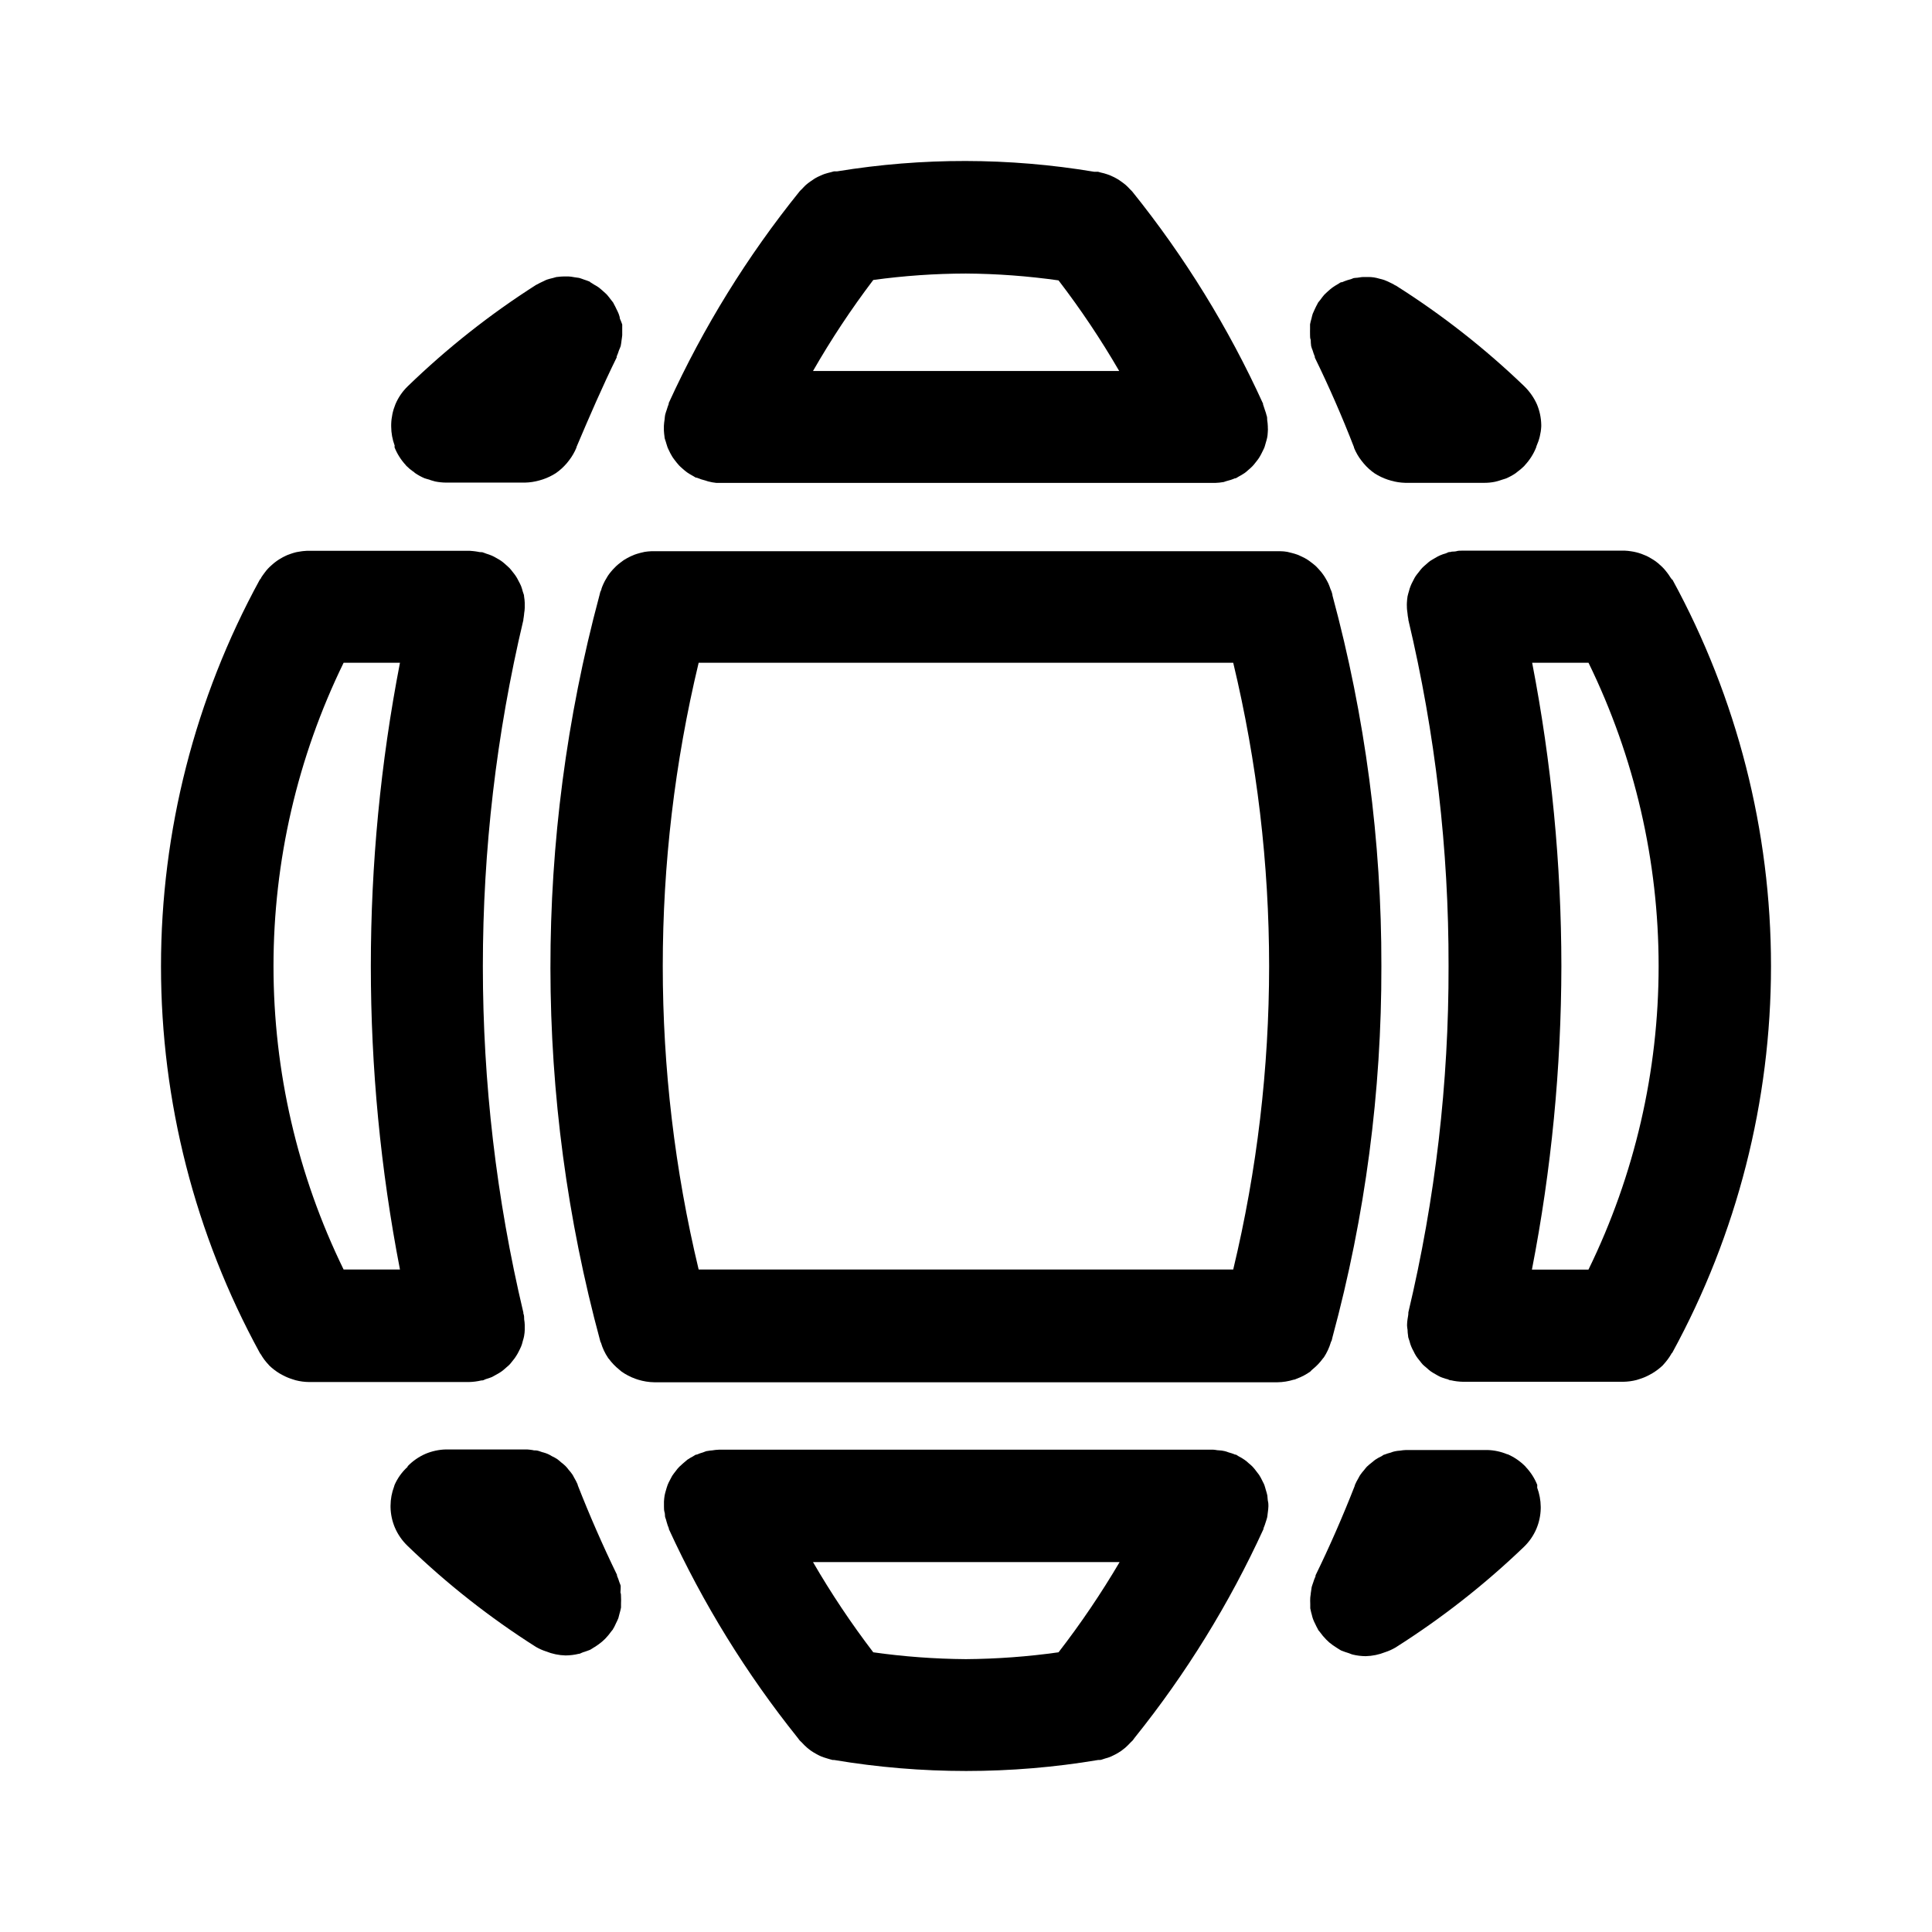 <svg width="48" height="48" viewBox="0 0 48 48" fill="none" xmlns="http://www.w3.org/2000/svg">
<path fill-rule="evenodd" clip-rule="evenodd" d="M16.539 10.966C16.541 10.971 16.543 10.976 16.544 10.982L16.554 11.017C16.563 11.049 16.573 11.081 16.584 11.112C16.59 11.127 16.597 11.143 16.604 11.158C16.61 11.171 16.617 11.185 16.624 11.198C16.63 11.211 16.636 11.223 16.642 11.236C16.645 11.243 16.649 11.25 16.652 11.257L16.659 11.27C16.674 11.298 16.689 11.324 16.706 11.352C16.73 11.39 16.758 11.424 16.784 11.458C16.793 11.47 16.802 11.482 16.812 11.494C16.831 11.517 16.851 11.541 16.872 11.564C16.897 11.591 16.924 11.614 16.951 11.637L16.951 11.638L16.972 11.656C16.985 11.667 16.997 11.678 17.01 11.689L17.023 11.699C17.028 11.704 17.034 11.708 17.039 11.712C17.051 11.722 17.064 11.731 17.076 11.74C17.109 11.764 17.158 11.791 17.201 11.816L17.212 11.822C17.222 11.828 17.23 11.832 17.237 11.836L17.247 11.843L17.25 11.845L17.251 11.845C17.266 11.855 17.276 11.861 17.294 11.868H17.312C17.38 11.897 17.451 11.921 17.524 11.938L17.592 11.96C17.66 11.978 17.73 11.991 17.8 11.998H30.189C30.26 11.996 30.331 11.988 30.401 11.976L30.467 11.954C30.504 11.945 30.541 11.935 30.577 11.923C30.586 11.92 30.596 11.917 30.605 11.913L30.622 11.907C30.641 11.9 30.66 11.892 30.679 11.884H30.699C30.708 11.88 30.716 11.876 30.724 11.871C30.731 11.867 30.737 11.864 30.743 11.86L30.743 11.859C30.755 11.852 30.767 11.844 30.779 11.838C30.807 11.824 30.873 11.786 30.917 11.756C30.946 11.737 30.966 11.719 30.986 11.701C30.996 11.691 31.007 11.682 31.019 11.672C31.053 11.644 31.087 11.614 31.119 11.58C31.132 11.566 31.145 11.552 31.157 11.537C31.174 11.517 31.191 11.496 31.207 11.474C31.218 11.46 31.23 11.446 31.24 11.432L31.247 11.423L31.253 11.414L31.262 11.402C31.27 11.391 31.278 11.379 31.285 11.368C31.308 11.33 31.33 11.292 31.349 11.252C31.356 11.236 31.364 11.22 31.372 11.205L31.383 11.183C31.392 11.165 31.401 11.146 31.409 11.128C31.414 11.116 31.418 11.104 31.422 11.092C31.424 11.086 31.426 11.08 31.427 11.074C31.43 11.065 31.433 11.056 31.435 11.047L31.435 11.046C31.439 11.03 31.444 11.014 31.449 10.998C31.463 10.954 31.473 10.914 31.483 10.87C31.484 10.864 31.485 10.858 31.486 10.852C31.488 10.843 31.489 10.835 31.49 10.825C31.491 10.817 31.492 10.808 31.493 10.799L31.494 10.784C31.495 10.772 31.496 10.758 31.497 10.745L31.498 10.729L31.499 10.71C31.502 10.674 31.501 10.659 31.5 10.644L31.499 10.635C31.499 10.632 31.499 10.628 31.499 10.625L31.499 10.618V10.598C31.497 10.543 31.492 10.488 31.483 10.434C31.483 10.396 31.483 10.355 31.467 10.319C31.457 10.277 31.445 10.236 31.429 10.195C31.427 10.188 31.424 10.181 31.422 10.174C31.42 10.167 31.418 10.159 31.415 10.152L31.415 10.151L31.415 10.15L31.412 10.143C31.406 10.122 31.399 10.1 31.391 10.079C31.388 10.071 31.385 10.062 31.381 10.053C31.38 10.048 31.38 10.043 31.38 10.038L31.381 10.037L31.381 10.034L31.381 10.031C30.523 8.146 29.432 6.377 28.134 4.763C28.128 4.756 28.122 4.749 28.115 4.742L28.108 4.735L28.099 4.726L28.099 4.726L28.091 4.719C28.088 4.715 28.085 4.712 28.082 4.709L28.077 4.704L28.072 4.699C28.052 4.677 28.008 4.631 27.972 4.599C27.936 4.567 27.898 4.541 27.86 4.513C27.834 4.494 27.812 4.478 27.788 4.463C27.777 4.456 27.766 4.45 27.754 4.443C27.711 4.417 27.666 4.395 27.62 4.375L27.608 4.369C27.603 4.367 27.597 4.364 27.591 4.362C27.585 4.359 27.578 4.356 27.571 4.353C27.551 4.345 27.531 4.338 27.51 4.331C27.458 4.313 27.404 4.298 27.35 4.287L27.28 4.267H27.182C25.069 3.914 22.913 3.911 20.799 4.257H20.721L20.641 4.279C20.616 4.285 20.592 4.291 20.569 4.297C20.544 4.304 20.519 4.311 20.495 4.319C20.486 4.322 20.477 4.325 20.469 4.328L20.459 4.332L20.448 4.336C20.424 4.346 20.402 4.355 20.377 4.367C20.359 4.375 20.34 4.384 20.32 4.393C20.296 4.405 20.272 4.418 20.249 4.431L20.139 4.505C20.101 4.531 20.065 4.559 20.029 4.589C20.016 4.601 20.003 4.613 19.99 4.626C19.975 4.64 19.961 4.655 19.947 4.671L19.943 4.675C19.938 4.681 19.933 4.686 19.929 4.691C19.922 4.697 19.916 4.704 19.909 4.71L19.909 4.71C19.902 4.716 19.896 4.723 19.889 4.729C19.882 4.736 19.874 4.744 19.867 4.753C18.567 6.364 17.474 8.132 16.614 10.015V10.037C16.596 10.083 16.579 10.13 16.566 10.177C16.552 10.219 16.536 10.261 16.526 10.303C16.523 10.32 16.521 10.337 16.518 10.354C16.516 10.375 16.514 10.396 16.512 10.418C16.503 10.472 16.497 10.527 16.494 10.582V10.694C16.497 10.747 16.502 10.801 16.51 10.854C16.51 10.869 16.513 10.884 16.517 10.899C16.521 10.914 16.526 10.928 16.531 10.943C16.534 10.951 16.537 10.958 16.539 10.966ZM21.696 6.956C22.459 6.851 23.228 6.798 23.997 6.796C24.767 6.801 25.536 6.858 26.299 6.966C26.849 7.683 27.352 8.435 27.806 9.217H20.199C20.649 8.432 21.149 7.677 21.696 6.956Z" fill="currentColor"/>
<path d="M10.082 11.556C9.963 11.428 9.868 11.278 9.803 11.116C9.803 11.11 9.803 11.103 9.803 11.097L9.803 11.089C9.803 11.083 9.804 11.076 9.805 11.07C9.749 10.918 9.72 10.759 9.719 10.598V10.572C9.72 10.561 9.72 10.55 9.719 10.54C9.724 10.368 9.76 10.2 9.825 10.041C9.896 9.874 10 9.723 10.13 9.597C11.106 8.652 12.174 7.808 13.319 7.078C13.328 7.073 13.336 7.069 13.345 7.066C13.39 7.04 13.436 7.017 13.483 6.996C13.498 6.99 13.511 6.983 13.524 6.977L13.524 6.976C13.537 6.97 13.549 6.963 13.564 6.957C13.573 6.953 13.582 6.95 13.593 6.946C13.614 6.939 13.637 6.932 13.66 6.926C13.678 6.921 13.696 6.917 13.712 6.913C13.723 6.91 13.733 6.908 13.741 6.906C13.777 6.898 13.815 6.88 13.853 6.88C13.908 6.873 13.964 6.869 14.019 6.868H14.117C14.134 6.869 14.15 6.87 14.166 6.872C14.172 6.872 14.178 6.873 14.184 6.874L14.194 6.875C14.225 6.879 14.255 6.884 14.285 6.89L14.385 6.904C14.413 6.911 14.44 6.921 14.468 6.931C14.486 6.938 14.503 6.944 14.521 6.95C14.539 6.956 14.557 6.962 14.575 6.968C14.6 6.976 14.624 6.986 14.649 6.996L14.669 7.014C14.701 7.03 14.713 7.044 14.755 7.068L14.777 7.081C14.785 7.085 14.793 7.09 14.801 7.094L14.812 7.101L14.823 7.107L14.833 7.113C14.839 7.117 14.844 7.12 14.849 7.124C14.859 7.13 14.869 7.137 14.879 7.144C14.893 7.154 14.906 7.165 14.919 7.177C14.934 7.19 14.949 7.203 14.963 7.215C14.972 7.223 14.981 7.231 14.989 7.238C15.021 7.266 15.053 7.294 15.083 7.326C15.117 7.366 15.15 7.407 15.181 7.45C15.199 7.476 15.221 7.496 15.237 7.522C15.242 7.53 15.245 7.539 15.249 7.548C15.274 7.592 15.296 7.636 15.317 7.682C15.326 7.702 15.336 7.721 15.346 7.741C15.356 7.76 15.365 7.78 15.371 7.798C15.377 7.82 15.386 7.843 15.393 7.866C15.395 7.872 15.396 7.879 15.397 7.886C15.399 7.896 15.401 7.906 15.401 7.916C15.423 7.964 15.442 8.013 15.459 8.062V8.329C15.457 8.348 15.455 8.368 15.452 8.388C15.45 8.409 15.446 8.43 15.443 8.451C15.438 8.5 15.431 8.548 15.421 8.597C15.409 8.632 15.395 8.667 15.379 8.701C15.363 8.754 15.343 8.806 15.321 8.857V8.881C14.969 9.597 14.641 10.355 14.323 11.106V11.118C14.275 11.234 14.212 11.343 14.135 11.442L14.079 11.512C14 11.604 13.909 11.687 13.809 11.756C13.709 11.82 13.601 11.872 13.487 11.91L13.401 11.936C13.285 11.969 13.166 11.987 13.045 11.99H11.088C10.995 11.99 10.903 11.98 10.812 11.962C10.775 11.953 10.739 11.943 10.704 11.931C10.69 11.926 10.677 11.921 10.664 11.916C10.624 11.904 10.586 11.896 10.548 11.882C10.464 11.847 10.384 11.802 10.308 11.75C10.303 11.747 10.297 11.741 10.292 11.735C10.284 11.726 10.277 11.718 10.268 11.718C10.205 11.674 10.146 11.625 10.092 11.57L10.082 11.556Z" fill="currentColor"/>
<path fill-rule="evenodd" clip-rule="evenodd" d="M11.962 34.296H11.98C12.001 34.296 12.02 34.287 12.039 34.277C12.049 34.272 12.059 34.267 12.07 34.264C12.121 34.249 12.172 34.232 12.222 34.212C12.261 34.192 12.3 34.171 12.338 34.148C12.357 34.137 12.377 34.127 12.396 34.115C12.408 34.108 12.42 34.1 12.432 34.092L12.44 34.087L12.446 34.083L12.454 34.078C12.492 34.05 12.529 34.02 12.564 33.988C12.572 33.981 12.579 33.974 12.587 33.967L12.589 33.966L12.607 33.95C12.616 33.943 12.624 33.935 12.633 33.927C12.641 33.919 12.649 33.912 12.658 33.904C12.665 33.896 12.673 33.887 12.681 33.878C12.692 33.865 12.704 33.85 12.715 33.836C12.725 33.823 12.735 33.81 12.745 33.798C12.775 33.762 12.8 33.73 12.823 33.691C12.847 33.655 12.868 33.617 12.887 33.578C12.908 33.535 12.93 33.495 12.947 33.453C12.962 33.419 12.971 33.384 12.981 33.348L12.984 33.335L12.987 33.323C12.991 33.311 12.994 33.299 12.998 33.287L12.998 33.286C13.007 33.255 13.016 33.225 13.021 33.193C13.026 33.166 13.03 33.138 13.033 33.109C13.035 33.087 13.036 33.064 13.037 33.041V32.917C13.036 32.872 13.031 32.826 13.023 32.781C13.023 32.731 13.023 32.681 13.003 32.633C13.003 32.629 13.003 32.625 13.003 32.622C13.003 32.618 13.003 32.615 13.003 32.611C11.661 26.954 11.661 21.061 13.003 15.404C13.002 15.398 13.002 15.392 13.003 15.386C13.011 15.347 13.015 15.309 13.02 15.269C13.021 15.257 13.022 15.245 13.023 15.234C13.031 15.189 13.036 15.144 13.037 15.1V14.975C13.035 14.925 13.03 14.874 13.021 14.823C13.021 14.806 13.018 14.789 13.014 14.772C13.01 14.76 13.006 14.748 13.001 14.736L13.001 14.735C12.996 14.721 12.991 14.707 12.987 14.693C12.976 14.649 12.963 14.605 12.947 14.563C12.929 14.521 12.909 14.479 12.886 14.439C12.878 14.423 12.87 14.407 12.861 14.391C12.858 14.384 12.854 14.377 12.85 14.37C12.841 14.355 12.833 14.34 12.823 14.325C12.804 14.294 12.782 14.266 12.759 14.237L12.759 14.236L12.743 14.217C12.717 14.181 12.688 14.146 12.658 14.113C12.628 14.083 12.596 14.055 12.564 14.027L12.555 14.02L12.554 14.019L12.554 14.018C12.535 14.002 12.515 13.985 12.494 13.967L12.486 13.961L12.475 13.953C12.468 13.947 12.461 13.942 12.454 13.937C12.437 13.926 12.42 13.915 12.403 13.904C12.383 13.892 12.363 13.88 12.342 13.869L12.324 13.859L12.315 13.854C12.303 13.848 12.291 13.841 12.28 13.834C12.26 13.824 12.24 13.814 12.22 13.805C12.174 13.786 12.127 13.769 12.08 13.755C12.046 13.743 12.014 13.729 11.98 13.719H11.958C11.944 13.719 11.929 13.718 11.914 13.716C11.898 13.713 11.882 13.71 11.866 13.707C11.849 13.704 11.832 13.701 11.816 13.699C11.794 13.696 11.771 13.693 11.749 13.691C11.725 13.688 11.7 13.686 11.676 13.685H7.619C7.593 13.686 7.567 13.688 7.541 13.691C7.534 13.691 7.528 13.692 7.522 13.693C7.516 13.694 7.51 13.694 7.504 13.695C7.491 13.697 7.478 13.699 7.465 13.701C7.441 13.704 7.416 13.708 7.391 13.713C7.383 13.714 7.374 13.716 7.365 13.718C7.358 13.72 7.351 13.721 7.343 13.723C7.297 13.735 7.251 13.749 7.208 13.765L7.184 13.774L7.173 13.778L7.158 13.783C7.147 13.788 7.136 13.793 7.124 13.797C7.113 13.802 7.101 13.807 7.09 13.813C7.046 13.833 7.004 13.856 6.964 13.881C6.957 13.885 6.951 13.888 6.945 13.892L6.935 13.898L6.923 13.906C6.917 13.91 6.911 13.913 6.905 13.917C6.89 13.927 6.875 13.938 6.86 13.949C6.821 13.977 6.783 14.008 6.748 14.041C6.716 14.068 6.686 14.097 6.658 14.127C6.626 14.161 6.597 14.197 6.57 14.235C6.556 14.253 6.542 14.272 6.529 14.291C6.52 14.303 6.511 14.316 6.503 14.329C6.498 14.337 6.493 14.345 6.488 14.353C6.488 14.371 6.464 14.385 6.454 14.403C4.844 17.348 4 20.651 4 24.007C4 27.364 4.844 30.667 6.454 33.611C6.456 33.616 6.459 33.62 6.462 33.625C6.465 33.629 6.469 33.634 6.472 33.638C6.474 33.641 6.477 33.645 6.48 33.648C6.533 33.74 6.596 33.825 6.67 33.902C6.675 33.91 6.681 33.917 6.688 33.924C6.766 34 6.854 34.067 6.948 34.124L7.028 34.168C7.103 34.208 7.182 34.241 7.263 34.266L7.345 34.292C7.454 34.32 7.565 34.335 7.677 34.336H11.652C11.756 34.334 11.86 34.32 11.962 34.296ZM9.937 31.541H8.537C7.391 29.194 6.795 26.616 6.795 24.003C6.795 21.391 7.391 18.813 8.537 16.466H9.937C8.972 21.445 8.972 26.562 9.937 31.541Z" fill="currentColor"/>
<path fill-rule="evenodd" clip-rule="evenodd" d="M32.611 34.02C32.708 33.942 32.795 33.851 32.868 33.75L32.892 33.722C32.967 33.607 33.025 33.482 33.064 33.351C33.064 33.335 33.08 33.323 33.084 33.309C33.086 33.303 33.089 33.289 33.093 33.274C33.096 33.263 33.098 33.251 33.101 33.24C33.103 33.233 33.105 33.226 33.106 33.219C33.919 30.215 34.327 27.116 34.32 24.003C34.326 20.895 33.917 17.8 33.106 14.799C33.106 14.779 33.1 14.757 33.093 14.735L33.089 14.722C33.088 14.719 33.087 14.715 33.086 14.711C33.084 14.703 33.081 14.695 33.078 14.687C33.075 14.677 33.07 14.668 33.066 14.659C33.064 14.654 33.061 14.648 33.059 14.643C33.057 14.639 33.056 14.635 33.054 14.631C33.039 14.585 33.022 14.54 33.002 14.495C32.982 14.453 32.96 14.413 32.936 14.373C32.915 14.336 32.892 14.3 32.866 14.265C32.838 14.225 32.806 14.187 32.772 14.151C32.746 14.123 32.721 14.093 32.691 14.065C32.654 14.032 32.615 14 32.575 13.971C32.557 13.957 32.54 13.944 32.522 13.931C32.508 13.922 32.494 13.912 32.48 13.903C32.449 13.881 32.393 13.853 32.347 13.831L32.33 13.823C32.294 13.806 32.272 13.795 32.241 13.783C32.191 13.765 32.14 13.749 32.089 13.737L31.983 13.711C31.964 13.708 31.945 13.705 31.926 13.703C31.915 13.702 31.904 13.7 31.893 13.699C31.866 13.697 31.84 13.695 31.813 13.695H16.18C16.126 13.697 16.072 13.703 16.018 13.711L15.906 13.737C15.877 13.745 15.85 13.753 15.822 13.761C15.801 13.768 15.78 13.775 15.758 13.783C15.727 13.795 15.705 13.805 15.684 13.815L15.684 13.815C15.673 13.82 15.662 13.826 15.65 13.831C15.605 13.853 15.561 13.877 15.518 13.903L15.509 13.909L15.497 13.917C15.491 13.921 15.485 13.925 15.479 13.929C15.46 13.942 15.441 13.956 15.423 13.971C15.382 14.001 15.343 14.033 15.307 14.067C15.278 14.094 15.251 14.122 15.225 14.151C15.193 14.187 15.161 14.225 15.131 14.265C15.109 14.294 15.095 14.319 15.08 14.343C15.075 14.353 15.069 14.363 15.063 14.373C15.038 14.412 15.016 14.453 14.997 14.495C14.991 14.507 14.986 14.518 14.981 14.53C14.966 14.563 14.954 14.596 14.943 14.629C14.943 14.639 14.94 14.649 14.936 14.658C14.935 14.662 14.933 14.666 14.931 14.671L14.927 14.679L14.926 14.679C14.921 14.69 14.916 14.7 14.913 14.711C14.909 14.725 14.905 14.74 14.902 14.755L14.9 14.763L14.896 14.779L14.894 14.789L14.891 14.799C13.263 20.866 13.27 27.256 14.913 33.319C14.913 33.327 14.917 33.334 14.921 33.342C14.925 33.348 14.929 33.354 14.931 33.361C14.97 33.493 15.028 33.618 15.105 33.732C15.105 33.738 15.11 33.743 15.116 33.748C15.12 33.752 15.124 33.756 15.127 33.76C15.201 33.861 15.289 33.951 15.387 34.03L15.441 34.076C15.546 34.15 15.661 34.21 15.783 34.254L15.854 34.278C15.984 34.318 16.119 34.34 16.254 34.342H31.741C31.877 34.34 32.011 34.318 32.141 34.278C32.165 34.278 32.191 34.264 32.215 34.254C32.336 34.21 32.45 34.15 32.554 34.076C32.575 34.052 32.594 34.034 32.611 34.02ZM30.639 31.541H17.358C16.169 26.586 16.169 21.421 17.358 16.466H30.639C31.231 18.935 31.53 21.465 31.531 24.003C31.53 26.542 31.231 29.072 30.639 31.541Z" fill="currentColor"/>
<path d="M32.611 8.703C32.596 8.668 32.584 8.633 32.575 8.597C32.568 8.546 32.565 8.495 32.565 8.445C32.548 8.405 32.548 8.367 32.548 8.327C32.547 8.294 32.546 8.261 32.547 8.228C32.547 8.21 32.547 8.192 32.548 8.175C32.547 8.136 32.547 8.097 32.548 8.058C32.557 8.01 32.568 7.963 32.583 7.916C32.591 7.876 32.602 7.836 32.614 7.796C32.63 7.757 32.647 7.718 32.666 7.68C32.687 7.634 32.709 7.59 32.734 7.546C32.739 7.538 32.743 7.529 32.746 7.52C32.757 7.506 32.768 7.492 32.779 7.479C32.788 7.469 32.797 7.459 32.804 7.448C32.834 7.405 32.866 7.364 32.9 7.324C32.932 7.29 32.966 7.262 32.998 7.232C33.032 7.201 33.067 7.171 33.104 7.144C33.146 7.114 33.189 7.087 33.234 7.062C33.238 7.06 33.241 7.058 33.245 7.056C33.248 7.054 33.252 7.051 33.255 7.049L33.267 7.042C33.273 7.038 33.278 7.034 33.284 7.03C33.294 7.023 33.305 7.017 33.316 7.012H33.34C33.361 7.003 33.383 6.994 33.404 6.986C33.428 6.976 33.453 6.968 33.478 6.96C33.493 6.955 33.509 6.951 33.524 6.947L33.524 6.947C33.551 6.94 33.579 6.933 33.604 6.92C33.612 6.916 33.619 6.913 33.626 6.911C33.63 6.91 33.634 6.909 33.638 6.908C33.653 6.905 33.668 6.904 33.684 6.903C33.697 6.902 33.709 6.902 33.724 6.9C33.74 6.898 33.756 6.895 33.772 6.893C33.806 6.887 33.84 6.882 33.87 6.882H34.002C34.046 6.882 34.09 6.886 34.134 6.892C34.183 6.9 34.232 6.912 34.28 6.926C34.318 6.934 34.356 6.945 34.394 6.958C34.44 6.974 34.482 6.996 34.526 7.016C34.545 7.024 34.564 7.033 34.582 7.043L34.598 7.051L34.606 7.055L34.618 7.062C34.627 7.066 34.635 7.071 34.644 7.076C34.646 7.08 34.648 7.082 34.651 7.084C34.653 7.085 34.655 7.086 34.657 7.087C34.66 7.088 34.662 7.089 34.664 7.089C34.669 7.09 34.672 7.09 34.672 7.09C35.82 7.815 36.892 8.655 37.871 9.597C38.004 9.727 38.112 9.881 38.187 10.051C38.252 10.209 38.288 10.378 38.292 10.55C38.293 10.56 38.293 10.571 38.292 10.582V10.598C38.283 10.764 38.243 10.928 38.175 11.08L38.163 11.122C38.097 11.285 38.001 11.434 37.881 11.562L37.871 11.576C37.814 11.632 37.753 11.684 37.689 11.73L37.657 11.756C37.581 11.808 37.499 11.852 37.415 11.888C37.399 11.894 37.383 11.899 37.367 11.903C37.351 11.908 37.335 11.912 37.319 11.918C37.297 11.926 37.274 11.934 37.252 11.94C37.219 11.951 37.185 11.96 37.151 11.968C37.103 11.978 37.055 11.985 37.006 11.99C36.987 11.991 36.968 11.993 36.949 11.994C36.938 11.995 36.927 11.995 36.916 11.995C36.902 11.996 36.889 11.996 36.875 11.996H34.918C34.797 11.993 34.678 11.975 34.562 11.942L34.476 11.916C34.363 11.878 34.255 11.826 34.154 11.762C34.054 11.693 33.963 11.611 33.884 11.518L33.826 11.446C33.749 11.348 33.687 11.239 33.64 11.124V11.112C33.344 10.349 33.016 9.599 32.666 8.883C32.667 8.875 32.667 8.867 32.666 8.859C32.645 8.808 32.626 8.756 32.611 8.703Z" fill="currentColor"/>
<path d="M15.402 39.345L15.402 39.345C15.397 39.334 15.392 39.323 15.389 39.312C15.372 39.256 15.352 39.201 15.329 39.148V39.126C14.979 38.406 14.651 37.657 14.353 36.897V36.885C14.328 36.826 14.298 36.768 14.265 36.713C14.259 36.703 14.254 36.693 14.249 36.683C14.245 36.674 14.24 36.666 14.236 36.658C14.232 36.651 14.228 36.644 14.223 36.637C14.193 36.593 14.161 36.552 14.125 36.513C14.114 36.498 14.103 36.483 14.091 36.469C14.078 36.454 14.065 36.439 14.051 36.425C14.017 36.392 13.981 36.361 13.943 36.333C13.936 36.327 13.928 36.321 13.921 36.314L13.908 36.302C13.888 36.285 13.868 36.268 13.847 36.253C13.803 36.224 13.757 36.199 13.709 36.177C13.678 36.157 13.646 36.14 13.613 36.125C13.6 36.119 13.586 36.114 13.572 36.109C13.566 36.107 13.56 36.105 13.554 36.102L13.54 36.098C13.527 36.094 13.515 36.09 13.502 36.086C13.493 36.084 13.483 36.081 13.473 36.079C13.46 36.074 13.446 36.07 13.432 36.065C13.419 36.06 13.406 36.056 13.392 36.051C13.38 36.047 13.368 36.044 13.355 36.041C13.337 36.036 13.319 36.036 13.301 36.035C13.294 36.035 13.287 36.035 13.281 36.035C13.277 36.034 13.273 36.034 13.269 36.034C13.264 36.033 13.259 36.032 13.254 36.032C13.248 36.03 13.242 36.029 13.235 36.027C13.214 36.023 13.193 36.02 13.171 36.018C13.157 36.016 13.142 36.015 13.128 36.014C13.121 36.013 13.115 36.013 13.108 36.012C13.099 36.011 13.089 36.011 13.079 36.011H11.08C10.906 36.015 10.735 36.052 10.574 36.119C10.406 36.192 10.254 36.297 10.127 36.429V36.443C9.988 36.569 9.878 36.722 9.803 36.893C9.798 36.906 9.794 36.919 9.791 36.933C9.734 37.084 9.704 37.244 9.703 37.405V37.451C9.707 37.624 9.744 37.794 9.811 37.953C9.885 38.125 9.993 38.28 10.129 38.41C11.103 39.351 12.171 40.191 13.315 40.917C13.395 40.963 13.479 41.001 13.567 41.029C13.721 41.091 13.885 41.125 14.051 41.129C14.161 41.128 14.27 41.115 14.377 41.089C14.401 41.089 14.424 41.078 14.447 41.066C14.461 41.06 14.475 41.053 14.489 41.049C14.513 41.042 14.537 41.034 14.56 41.026C14.58 41.02 14.599 41.013 14.618 41.005C14.633 41 14.647 40.995 14.661 40.989C14.669 40.983 14.678 40.977 14.687 40.973C14.695 40.968 14.704 40.963 14.712 40.958L14.723 40.951L14.731 40.946C14.738 40.941 14.745 40.936 14.752 40.932C14.76 40.927 14.767 40.923 14.775 40.919C14.838 40.88 14.898 40.836 14.955 40.789L15.035 40.715C15.091 40.657 15.143 40.595 15.189 40.529C15.201 40.511 15.219 40.498 15.229 40.48C15.233 40.473 15.234 40.468 15.234 40.465C15.235 40.461 15.235 40.459 15.243 40.455C15.267 40.413 15.285 40.37 15.305 40.328C15.325 40.286 15.347 40.246 15.363 40.202C15.374 40.167 15.383 40.131 15.391 40.094C15.406 40.044 15.419 39.992 15.429 39.94V39.834C15.432 39.781 15.432 39.727 15.429 39.674C15.429 39.636 15.429 39.6 15.415 39.562C15.417 39.535 15.419 39.507 15.42 39.479C15.421 39.456 15.421 39.433 15.421 39.41C15.421 39.399 15.418 39.389 15.415 39.379C15.412 39.367 15.407 39.356 15.402 39.345Z" fill="currentColor"/>
<path fill-rule="evenodd" clip-rule="evenodd" d="M31.451 37.023C31.465 37.067 31.477 37.109 31.487 37.155C31.49 37.178 31.492 37.203 31.493 37.226C31.495 37.244 31.496 37.261 31.498 37.276C31.499 37.286 31.501 37.295 31.503 37.303C31.513 37.337 31.513 37.395 31.513 37.403V37.425C31.511 37.475 31.507 37.524 31.499 37.573C31.497 37.588 31.495 37.604 31.493 37.62C31.492 37.63 31.491 37.64 31.49 37.65C31.487 37.671 31.485 37.69 31.481 37.705C31.476 37.726 31.469 37.748 31.462 37.769C31.457 37.783 31.453 37.796 31.449 37.809C31.433 37.864 31.413 37.919 31.391 37.971C31.392 37.977 31.392 37.983 31.391 37.989C30.542 39.842 29.468 41.583 28.192 43.172C28.174 43.196 28.156 43.222 28.14 43.242C28.131 43.253 28.121 43.261 28.111 43.27C28.103 43.277 28.095 43.284 28.088 43.292C28.046 43.338 28.001 43.382 27.954 43.424L27.862 43.496C27.814 43.528 27.752 43.568 27.714 43.586C27.699 43.593 27.684 43.601 27.67 43.608C27.648 43.619 27.627 43.63 27.604 43.64C27.554 43.661 27.502 43.679 27.448 43.692C27.435 43.696 27.422 43.7 27.409 43.705L27.409 43.705C27.38 43.715 27.351 43.726 27.322 43.726H27.286C25.113 44.091 22.894 44.091 20.721 43.726H20.685C20.641 43.716 20.599 43.702 20.557 43.69C20.505 43.675 20.453 43.658 20.403 43.638C20.365 43.622 20.345 43.612 20.293 43.584C20.241 43.556 20.177 43.518 20.145 43.494L20.134 43.486L20.134 43.485C20.106 43.465 20.079 43.445 20.053 43.422C20.005 43.38 19.959 43.335 19.917 43.288C19.911 43.282 19.904 43.276 19.898 43.27L19.897 43.269C19.887 43.26 19.877 43.251 19.867 43.24L19.817 43.174C18.543 41.584 17.468 39.843 16.618 37.991V37.973C16.595 37.921 16.577 37.867 16.562 37.811C16.559 37.801 16.557 37.791 16.554 37.782C16.549 37.759 16.543 37.737 16.53 37.707C16.526 37.698 16.524 37.689 16.523 37.68C16.521 37.672 16.521 37.663 16.521 37.655L16.52 37.643C16.52 37.623 16.52 37.601 16.512 37.577C16.496 37.527 16.496 37.477 16.496 37.427V37.305C16.499 37.255 16.504 37.205 16.512 37.155C16.52 37.109 16.534 37.065 16.546 37.023L16.55 37.008C16.555 36.992 16.56 36.975 16.565 36.958C16.571 36.937 16.578 36.916 16.586 36.895C16.602 36.853 16.622 36.813 16.644 36.773C16.652 36.759 16.659 36.745 16.666 36.731L16.667 36.73C16.68 36.704 16.693 36.678 16.708 36.655C16.732 36.619 16.76 36.585 16.786 36.551C16.813 36.513 16.843 36.476 16.876 36.443C16.941 36.382 17.008 36.323 17.076 36.267C17.121 36.236 17.169 36.208 17.218 36.183C17.228 36.177 17.238 36.171 17.248 36.164L17.248 36.164C17.256 36.16 17.263 36.155 17.271 36.15C17.278 36.146 17.286 36.142 17.294 36.139H17.312C17.361 36.117 17.412 36.099 17.464 36.085C17.504 36.073 17.542 36.049 17.58 36.049C17.616 36.042 17.653 36.037 17.69 36.035C17.747 36.025 17.804 36.019 17.862 36.017H30.139C30.162 36.017 30.184 36.021 30.206 36.024C30.233 36.029 30.259 36.033 30.285 36.033C30.33 36.035 30.375 36.041 30.419 36.051C30.454 36.059 30.488 36.069 30.521 36.083C30.577 36.097 30.632 36.116 30.685 36.139H30.703C30.708 36.141 30.713 36.143 30.718 36.146C30.727 36.151 30.736 36.157 30.745 36.163C30.755 36.17 30.766 36.176 30.777 36.183C30.827 36.208 30.875 36.237 30.921 36.269C30.957 36.294 30.991 36.322 31.023 36.353C31.058 36.38 31.092 36.411 31.123 36.443C31.154 36.477 31.184 36.513 31.211 36.551C31.231 36.575 31.25 36.6 31.269 36.626C31.276 36.635 31.282 36.645 31.289 36.655C31.313 36.693 31.333 36.729 31.353 36.771C31.36 36.786 31.368 36.801 31.375 36.815C31.389 36.842 31.403 36.868 31.413 36.895C31.422 36.92 31.429 36.945 31.436 36.97C31.438 36.979 31.441 36.988 31.443 36.996C31.445 37.005 31.448 37.014 31.451 37.023ZM23.997 41.221C24.767 41.215 25.536 41.159 26.299 41.051C26.851 40.337 27.358 39.588 27.816 38.81H20.199C20.65 39.588 21.15 40.336 21.696 41.051C22.459 41.159 23.228 41.215 23.997 41.221Z" fill="currentColor"/>
<path d="M38.193 36.893C38.128 36.729 38.032 36.579 37.911 36.451L37.901 36.437C37.774 36.307 37.624 36.204 37.459 36.131H37.447C37.289 36.065 37.121 36.029 36.951 36.025H34.934C34.883 36.027 34.832 36.032 34.782 36.041C34.74 36.043 34.699 36.048 34.658 36.057C34.622 36.064 34.587 36.075 34.554 36.089C34.501 36.102 34.449 36.119 34.398 36.139C34.388 36.139 34.379 36.143 34.37 36.149C34.364 36.152 34.359 36.156 34.353 36.16C34.345 36.166 34.337 36.172 34.328 36.177C34.271 36.203 34.216 36.234 34.164 36.269C34.149 36.279 34.135 36.291 34.12 36.304C34.11 36.313 34.099 36.322 34.088 36.331C34.044 36.364 34.001 36.401 33.96 36.439C33.936 36.463 33.916 36.493 33.894 36.519C33.857 36.56 33.822 36.605 33.79 36.651C33.774 36.675 33.762 36.703 33.748 36.727C33.715 36.782 33.685 36.84 33.66 36.899V36.911C33.36 37.677 33.032 38.428 32.684 39.14V39.162C32.66 39.215 32.639 39.27 32.623 39.326C32.619 39.338 32.614 39.35 32.61 39.362C32.603 39.382 32.596 39.403 32.59 39.424C32.589 39.433 32.587 39.443 32.585 39.452C32.577 39.495 32.571 39.538 32.566 39.582C32.566 39.618 32.554 39.654 32.553 39.692C32.55 39.745 32.55 39.799 32.553 39.852V39.958C32.559 39.991 32.566 40.023 32.574 40.054C32.579 40.074 32.585 40.093 32.59 40.112C32.598 40.149 32.608 40.185 32.62 40.22C32.636 40.264 32.655 40.306 32.676 40.346C32.696 40.389 32.716 40.431 32.74 40.472C32.744 40.481 32.748 40.49 32.752 40.498C32.758 40.508 32.765 40.515 32.772 40.523L32.773 40.523C32.78 40.53 32.786 40.538 32.792 40.547C32.839 40.613 32.891 40.675 32.948 40.733L33.026 40.807C33.084 40.855 33.145 40.898 33.208 40.937C33.221 40.944 33.233 40.952 33.246 40.961C33.262 40.971 33.278 40.982 33.294 40.991L33.322 41.007C33.355 41.02 33.388 41.033 33.422 41.044C33.446 41.052 33.47 41.06 33.494 41.067C33.504 41.07 33.514 41.073 33.523 41.077C33.529 41.079 33.535 41.082 33.541 41.084C33.562 41.093 33.583 41.101 33.606 41.107C33.712 41.133 33.821 41.146 33.93 41.147C34.097 41.143 34.261 41.109 34.416 41.047C34.503 41.019 34.587 40.981 34.666 40.935C35.814 40.209 36.886 39.369 37.865 38.428C37.996 38.301 38.101 38.149 38.172 37.981C38.239 37.822 38.275 37.652 38.279 37.479C38.279 37.47 38.279 37.461 38.279 37.451V37.433C38.277 37.272 38.247 37.112 38.191 36.961L38.193 36.893Z" fill="currentColor"/>
<path fill-rule="evenodd" clip-rule="evenodd" d="M41.519 14.37C41.526 14.38 41.533 14.389 41.539 14.399L41.549 14.397C43.157 17.343 44 20.645 44 24.001C44 27.358 43.157 30.66 41.549 33.605C41.546 33.611 41.541 33.616 41.535 33.621C41.528 33.627 41.521 33.633 41.521 33.642C41.468 33.733 41.405 33.818 41.333 33.896L41.315 33.918C41.236 33.994 41.148 34.061 41.053 34.118L40.974 34.162C40.899 34.202 40.821 34.235 40.74 34.26L40.658 34.286C40.549 34.314 40.438 34.328 40.326 34.33H36.353C36.249 34.328 36.146 34.316 36.045 34.292H36.027C35.995 34.284 35.965 34.26 35.935 34.26C35.9 34.25 35.865 34.239 35.831 34.226C35.816 34.22 35.8 34.214 35.785 34.208C35.745 34.189 35.705 34.167 35.667 34.144C35.627 34.122 35.589 34.1 35.551 34.074C35.513 34.047 35.477 34.016 35.444 33.984C35.411 33.956 35.38 33.934 35.347 33.9C35.322 33.873 35.301 33.845 35.279 33.816C35.273 33.809 35.267 33.801 35.261 33.794C35.233 33.76 35.206 33.725 35.182 33.688C35.158 33.65 35.138 33.611 35.12 33.572C35.097 33.532 35.077 33.492 35.06 33.449C35.044 33.412 35.033 33.373 35.023 33.336L35.018 33.317C35.014 33.304 35.009 33.292 35.005 33.279C34.994 33.249 34.984 33.22 34.984 33.189C34.976 33.139 34.971 33.088 34.97 33.037C34.964 33.004 34.96 32.969 34.958 32.935C34.957 32.928 34.957 32.92 34.958 32.913C34.958 32.867 34.964 32.823 34.97 32.775C34.976 32.727 34.99 32.677 34.99 32.629V32.607C35.66 29.789 35.996 26.901 35.989 24.003C35.995 21.106 35.659 18.218 34.99 15.4C34.989 15.394 34.989 15.388 34.99 15.382C34.979 15.331 34.972 15.281 34.968 15.23C34.965 15.2 34.96 15.172 34.957 15.144C34.955 15.128 34.954 15.112 34.954 15.095V15.073C34.954 15.04 34.95 15.024 34.954 14.972C34.958 14.919 34.962 14.859 34.97 14.817C34.978 14.775 34.992 14.733 35.004 14.691C35.009 14.668 35.016 14.645 35.023 14.622C35.03 14.601 35.038 14.58 35.046 14.559C35.062 14.517 35.082 14.477 35.104 14.437C35.112 14.423 35.119 14.408 35.126 14.394C35.139 14.368 35.152 14.343 35.168 14.319C35.193 14.283 35.219 14.248 35.248 14.215C35.274 14.178 35.303 14.143 35.334 14.109C35.364 14.079 35.396 14.05 35.429 14.023L35.446 14.008C35.476 13.981 35.505 13.955 35.537 13.933C35.562 13.916 35.587 13.902 35.612 13.888C35.627 13.88 35.641 13.872 35.655 13.863C35.737 13.812 35.826 13.773 35.919 13.749C35.938 13.743 35.956 13.732 35.975 13.724C35.987 13.719 36 13.715 36.013 13.715H36.033C36.061 13.704 36.09 13.703 36.118 13.703C36.141 13.702 36.163 13.701 36.183 13.695C36.227 13.681 36.273 13.681 36.317 13.681H40.372C40.423 13.683 40.475 13.689 40.526 13.697C40.567 13.703 40.609 13.711 40.65 13.721C40.694 13.732 40.739 13.745 40.782 13.761C40.824 13.777 40.865 13.793 40.906 13.811C40.92 13.817 40.934 13.824 40.948 13.832C40.973 13.846 40.999 13.861 41.023 13.875C41.062 13.897 41.099 13.921 41.133 13.945C41.157 13.962 41.18 13.98 41.202 13.999C41.215 14.011 41.228 14.023 41.241 14.035C41.273 14.063 41.305 14.091 41.335 14.125C41.348 14.14 41.361 14.154 41.373 14.169C41.389 14.189 41.405 14.209 41.421 14.229C41.451 14.268 41.478 14.308 41.503 14.349C41.508 14.357 41.514 14.364 41.519 14.37ZM38.06 31.543H39.46L39.466 31.541C40.612 29.194 41.208 26.616 41.208 24.003C41.208 21.391 40.612 18.813 39.466 16.466H38.066C38.547 18.95 38.79 21.474 38.792 24.003C38.788 26.534 38.544 29.058 38.06 31.543Z" fill="currentColor"/>
</svg>
